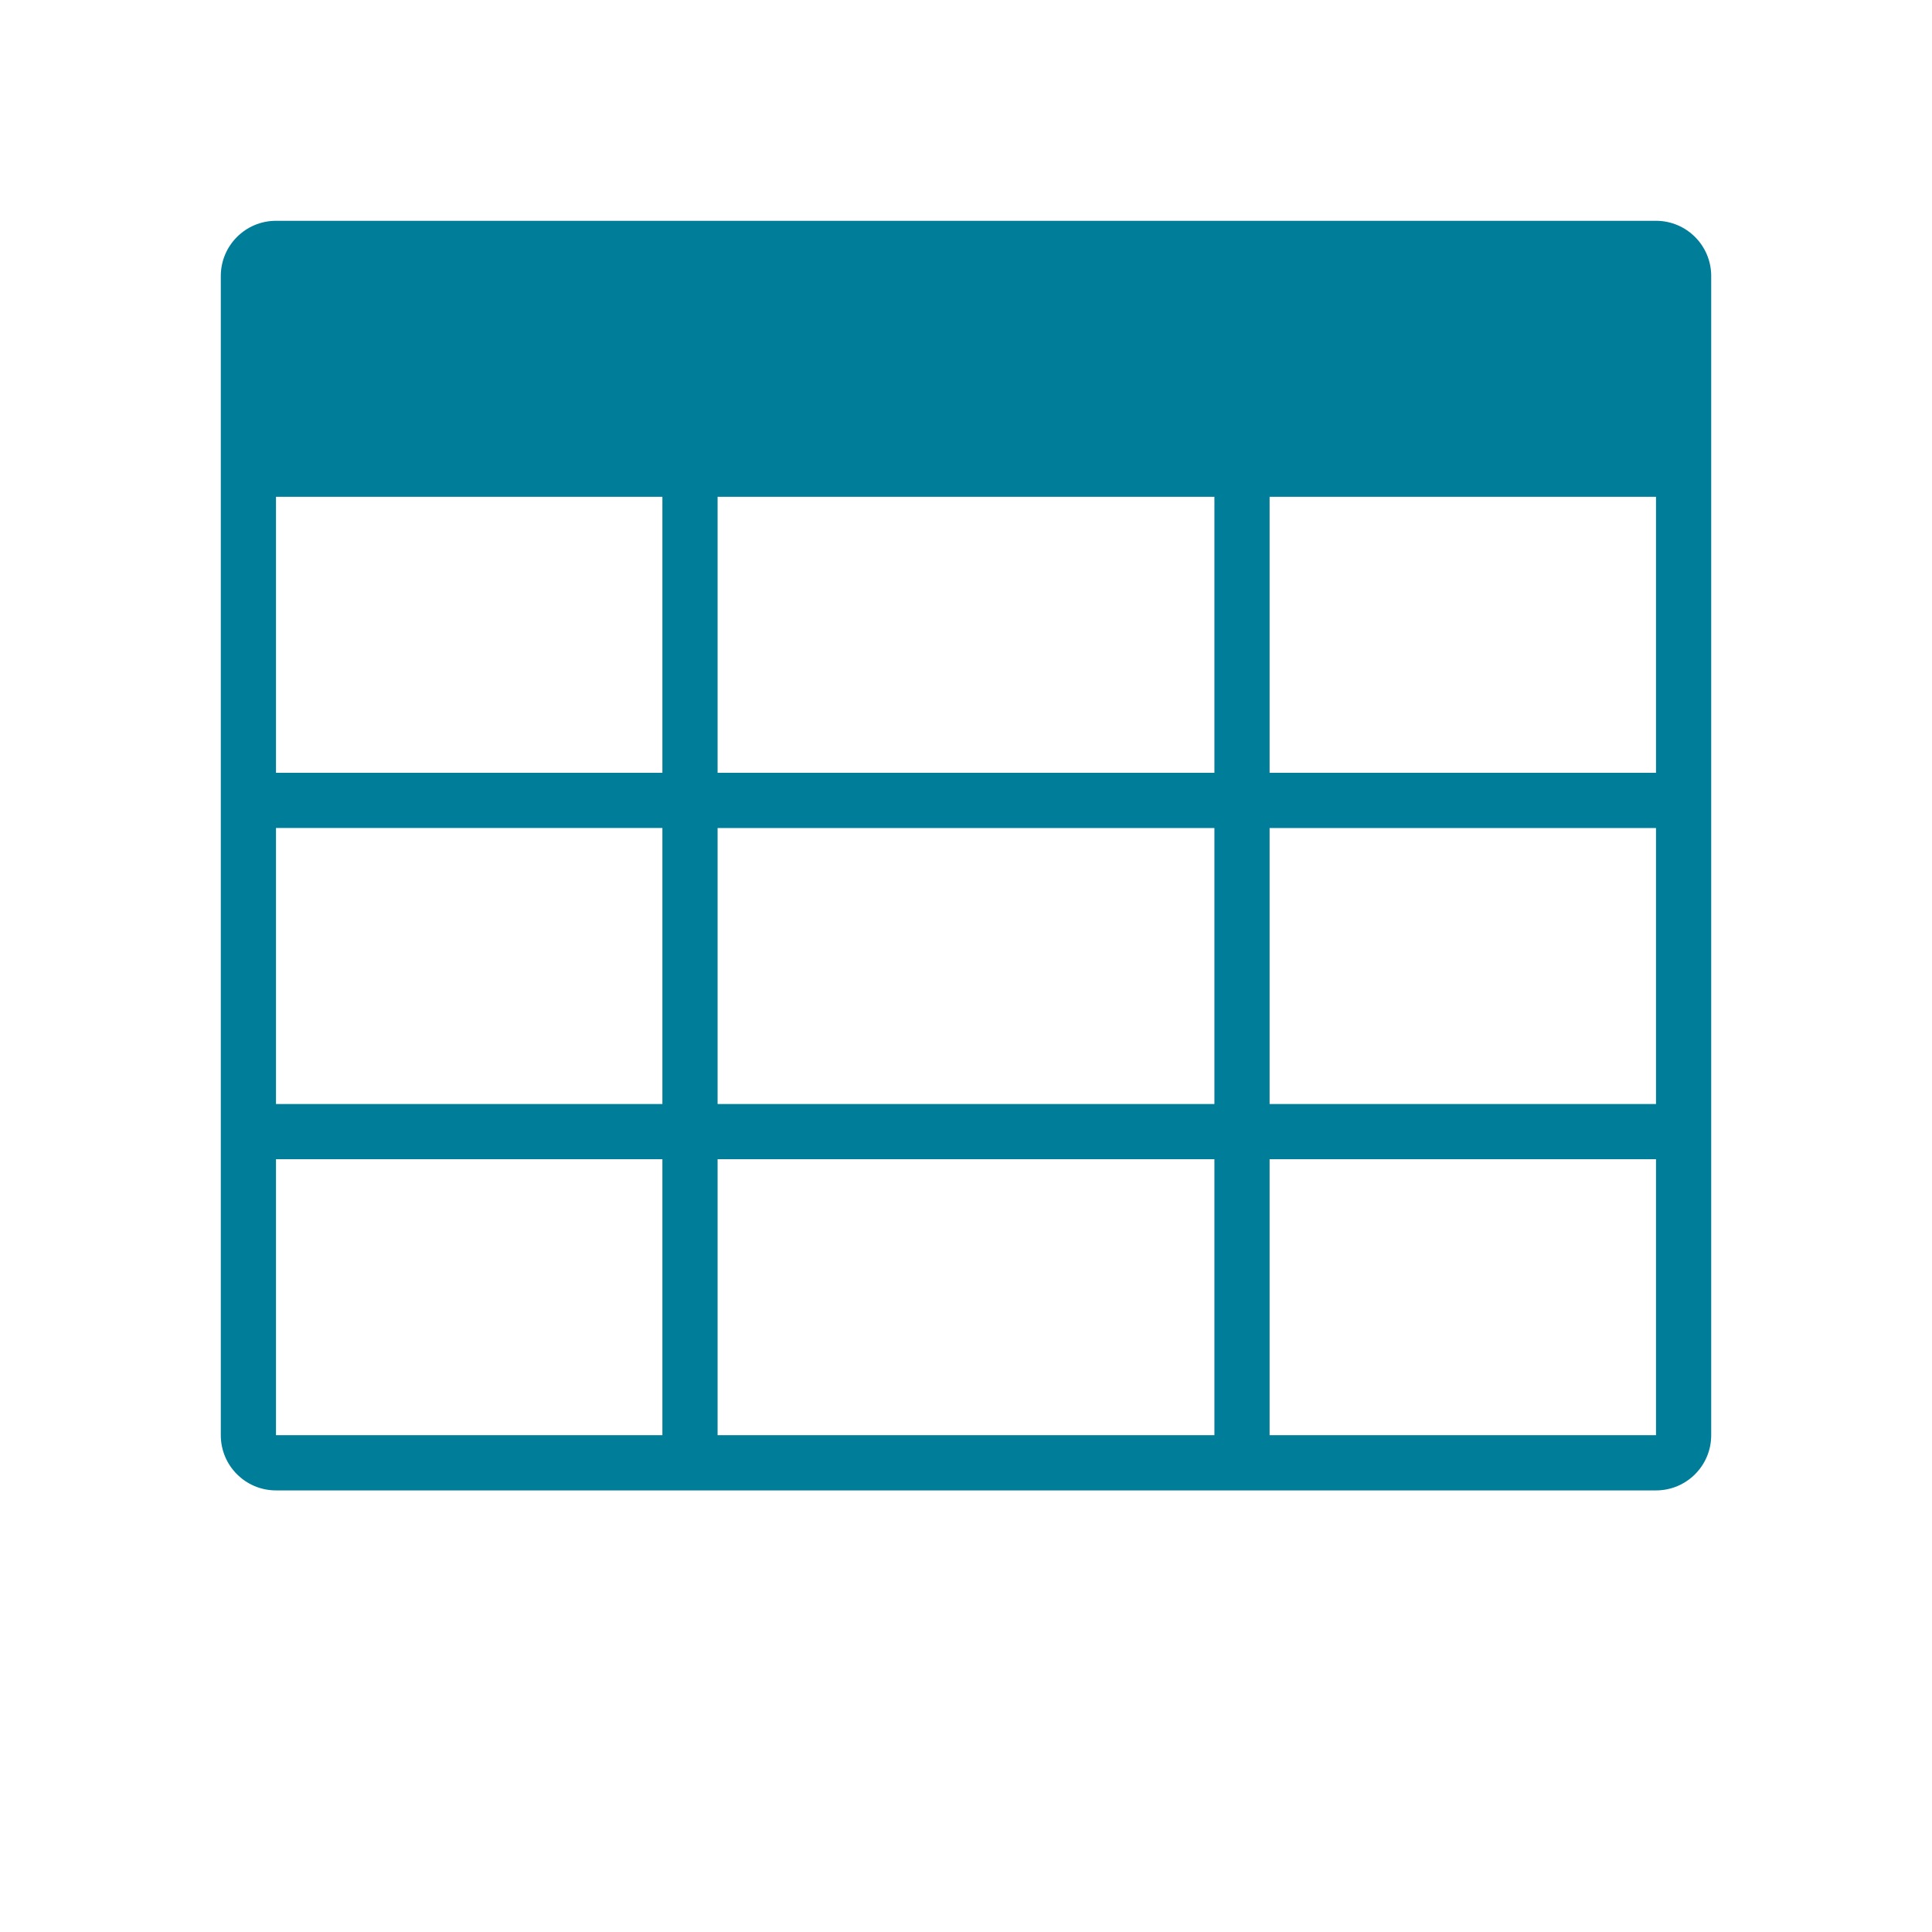 <svg xmlns="http://www.w3.org/2000/svg" width="35" height="35"><path fill="#007D99" d="M31 5c0-.552-.447-1-1-1h-25c-.552 0-1 .448-1 1v21c0 .553.448 1 1 1h25c.553 0 1-.447 1-1v-21zm-19 21h-7v-5h7v5zm0-6h-7v-5h7v5zm0-6h-7v-5h7v5zm10 12h-9v-5h9v5zm0-6h-9v-5h9v5zm0-6h-9v-5h9v5zm8 12h-7v-5h7v5zm0-6h-7v-5h7v5zm0-6h-7v-5h7v5z"/></svg>